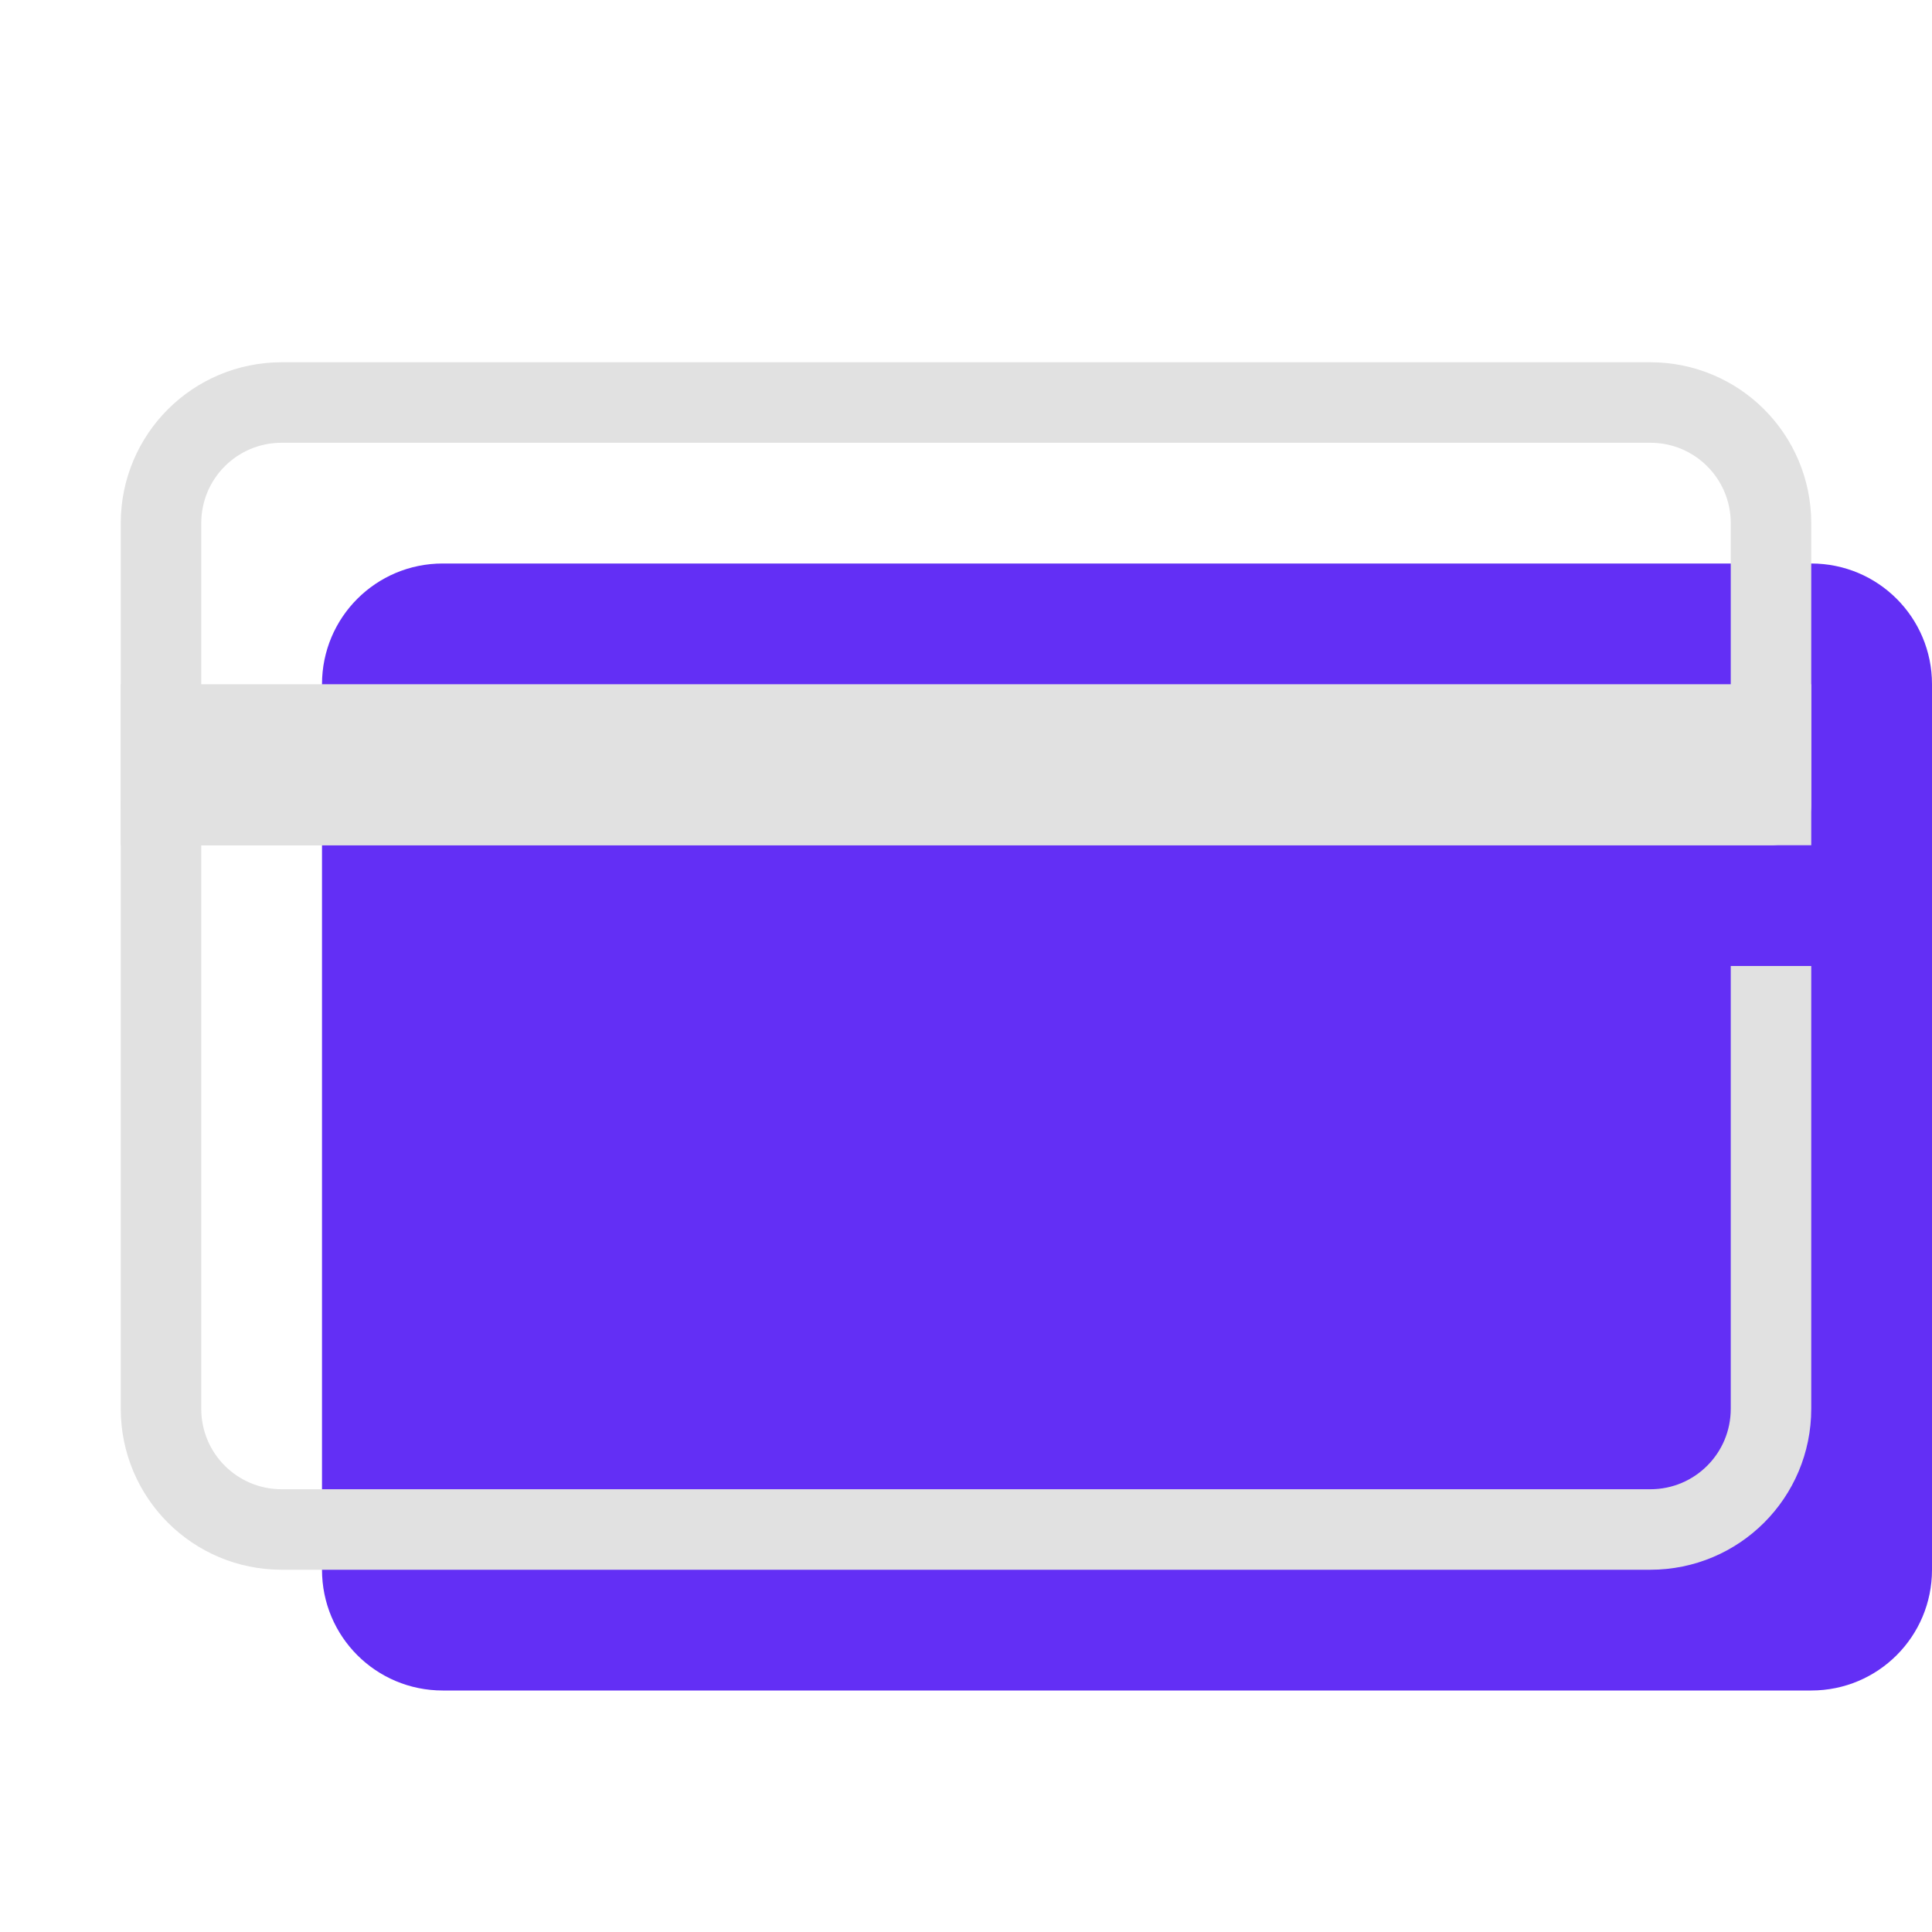 <svg width="24" height="24" viewBox="0 0 24 24" fill="none" xmlns="http://www.w3.org/2000/svg">
<path fill-rule="evenodd" clip-rule="evenodd" d="M22.5 21H5.5C4.67 21 4 20.33 4 19.5V12H24V19.5C24 20.33 23.33 21 22.5 21Z" fill="#632FF5"/>
<path fill-rule="evenodd" clip-rule="evenodd" d="M20.5 19H3.5C2.67 19 2 18.33 2 17.5V10H22V17.5C22 18.33 21.33 19 20.5 19Z" stroke="#E1E1E1" stroke-miterlimit="10" stroke-linecap="round" stroke-linejoin="round"/>
<path fill-rule="evenodd" clip-rule="evenodd" d="M24 12H4V8.5C4 7.67 4.67 7 5.5 7H22.5C23.33 7 24 7.67 24 8.5V12Z" fill="#632FF5"/>
<path fill-rule="evenodd" clip-rule="evenodd" d="M22 10H2V6.5C2 5.67 2.67 5 3.5 5H20.5C21.33 5 22 5.67 22 6.5V10Z" stroke="#E1E1E1" stroke-miterlimit="10" stroke-linecap="round" stroke-linejoin="round"/>
<path d="M22 9H2V10H22V9Z" stroke="#E1E1E1" stroke-miterlimit="10" stroke-linecap="round"/>
</svg>
